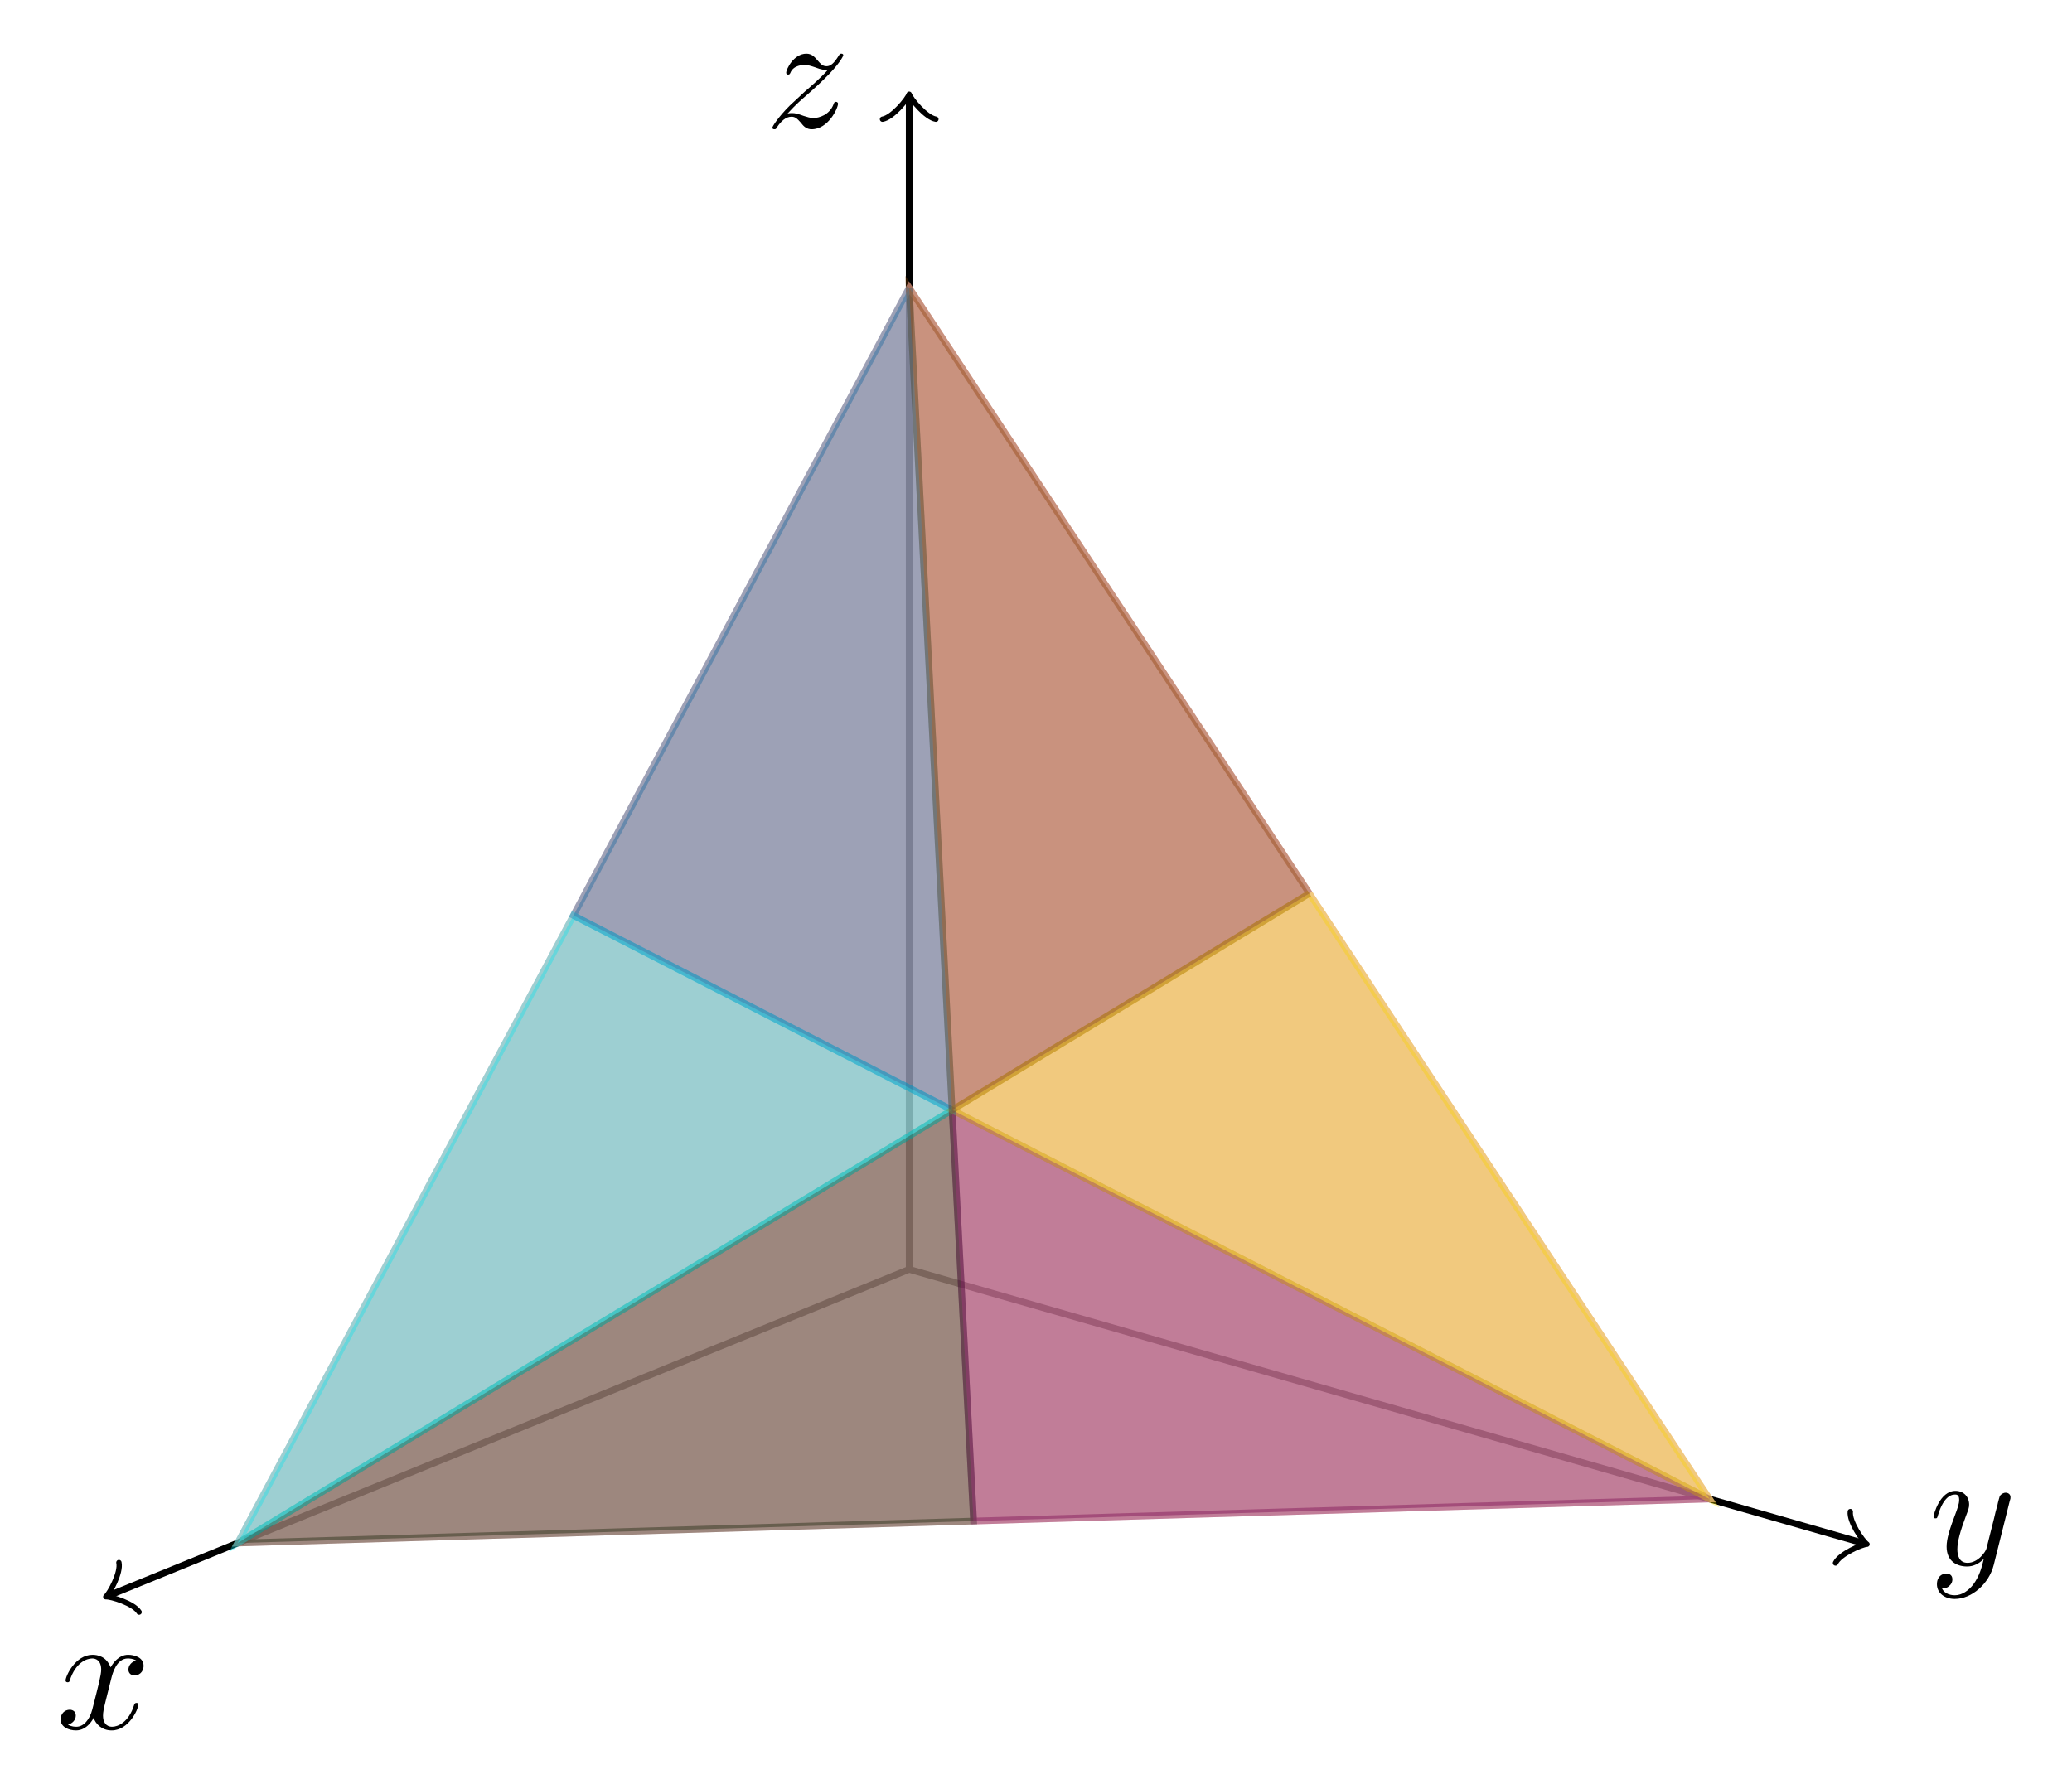 <?xml version="1.0" encoding="UTF-8"?>
<svg xmlns="http://www.w3.org/2000/svg" xmlns:xlink="http://www.w3.org/1999/xlink" width="123.678pt" height="106.523pt" viewBox="0 0 123.678 106.523" version="1.1">
<defs>
<g>
<symbol overflow="visible" id="glyph0-0">
<path style="stroke:none;" d=""/>
</symbol>
<symbol overflow="visible" id="glyph0-1">
<path style="stroke:none;" d="M 3.328 -3.016 C 3.391 -3.266 3.625 -4.188 4.312 -4.188 C 4.359 -4.188 4.609 -4.188 4.812 -4.062 C 4.531 -4 4.344 -3.766 4.344 -3.516 C 4.344 -3.359 4.453 -3.172 4.719 -3.172 C 4.938 -3.172 5.25 -3.344 5.25 -3.75 C 5.25 -4.266 4.672 -4.406 4.328 -4.406 C 3.75 -4.406 3.406 -3.875 3.281 -3.656 C 3.031 -4.312 2.5 -4.406 2.203 -4.406 C 1.172 -4.406 0.594 -3.125 0.594 -2.875 C 0.594 -2.766 0.703 -2.766 0.719 -2.766 C 0.797 -2.766 0.828 -2.797 0.844 -2.875 C 1.188 -3.938 1.844 -4.188 2.188 -4.188 C 2.375 -4.188 2.719 -4.094 2.719 -3.516 C 2.719 -3.203 2.547 -2.547 2.188 -1.141 C 2.031 -0.531 1.672 -0.109 1.234 -0.109 C 1.172 -0.109 0.953 -0.109 0.734 -0.234 C 0.984 -0.297 1.203 -0.5 1.203 -0.781 C 1.203 -1.047 0.984 -1.125 0.844 -1.125 C 0.531 -1.125 0.297 -0.875 0.297 -0.547 C 0.297 -0.094 0.781 0.109 1.219 0.109 C 1.891 0.109 2.25 -0.594 2.266 -0.641 C 2.391 -0.281 2.75 0.109 3.344 0.109 C 4.375 0.109 4.938 -1.172 4.938 -1.422 C 4.938 -1.531 4.859 -1.531 4.828 -1.531 C 4.734 -1.531 4.719 -1.484 4.688 -1.422 C 4.359 -0.344 3.688 -0.109 3.375 -0.109 C 2.984 -0.109 2.828 -0.422 2.828 -0.766 C 2.828 -0.984 2.875 -1.203 2.984 -1.641 Z M 3.328 -3.016 "/>
</symbol>
<symbol overflow="visible" id="glyph0-2">
<path style="stroke:none;" d="M 4.844 -3.797 C 4.891 -3.938 4.891 -3.953 4.891 -4.031 C 4.891 -4.203 4.75 -4.297 4.594 -4.297 C 4.5 -4.297 4.344 -4.234 4.25 -4.094 C 4.234 -4.031 4.141 -3.734 4.109 -3.547 C 4.031 -3.297 3.969 -3.016 3.906 -2.75 L 3.453 -0.953 C 3.422 -0.812 2.984 -0.109 2.328 -0.109 C 1.828 -0.109 1.719 -0.547 1.719 -0.922 C 1.719 -1.375 1.891 -2 2.219 -2.875 C 2.375 -3.281 2.422 -3.391 2.422 -3.594 C 2.422 -4.031 2.109 -4.406 1.609 -4.406 C 0.656 -4.406 0.297 -2.953 0.297 -2.875 C 0.297 -2.766 0.391 -2.766 0.406 -2.766 C 0.516 -2.766 0.516 -2.797 0.562 -2.953 C 0.844 -3.891 1.234 -4.188 1.578 -4.188 C 1.656 -4.188 1.828 -4.188 1.828 -3.875 C 1.828 -3.625 1.719 -3.359 1.656 -3.172 C 1.25 -2.109 1.078 -1.547 1.078 -1.078 C 1.078 -0.188 1.703 0.109 2.297 0.109 C 2.688 0.109 3.016 -0.062 3.297 -0.344 C 3.172 0.172 3.047 0.672 2.656 1.203 C 2.391 1.531 2.016 1.828 1.562 1.828 C 1.422 1.828 0.969 1.797 0.797 1.406 C 0.953 1.406 1.094 1.406 1.219 1.281 C 1.328 1.203 1.422 1.062 1.422 0.875 C 1.422 0.562 1.156 0.531 1.062 0.531 C 0.828 0.531 0.5 0.688 0.5 1.172 C 0.5 1.672 0.938 2.047 1.562 2.047 C 2.578 2.047 3.609 1.141 3.891 0.016 Z M 4.844 -3.797 "/>
</symbol>
<symbol overflow="visible" id="glyph0-3">
<path style="stroke:none;" d="M 1.328 -0.828 C 1.859 -1.406 2.156 -1.656 2.516 -1.969 C 2.516 -1.969 3.125 -2.5 3.484 -2.859 C 4.438 -3.781 4.656 -4.266 4.656 -4.312 C 4.656 -4.406 4.562 -4.406 4.547 -4.406 C 4.469 -4.406 4.453 -4.391 4.391 -4.297 C 4.094 -3.812 3.891 -3.656 3.656 -3.656 C 3.406 -3.656 3.297 -3.812 3.141 -3.984 C 2.953 -4.203 2.781 -4.406 2.453 -4.406 C 1.703 -4.406 1.25 -3.484 1.25 -3.266 C 1.25 -3.219 1.281 -3.156 1.359 -3.156 C 1.453 -3.156 1.469 -3.203 1.5 -3.266 C 1.688 -3.734 2.266 -3.734 2.344 -3.734 C 2.547 -3.734 2.734 -3.672 2.969 -3.594 C 3.375 -3.438 3.484 -3.438 3.734 -3.438 C 3.375 -3.016 2.547 -2.297 2.359 -2.141 L 1.453 -1.297 C 0.781 -0.625 0.422 -0.062 0.422 0.016 C 0.422 0.109 0.531 0.109 0.547 0.109 C 0.625 0.109 0.641 0.094 0.703 -0.016 C 0.938 -0.375 1.234 -0.641 1.562 -0.641 C 1.781 -0.641 1.891 -0.547 2.141 -0.266 C 2.297 -0.047 2.484 0.109 2.766 0.109 C 3.766 0.109 4.344 -1.156 4.344 -1.422 C 4.344 -1.469 4.297 -1.531 4.219 -1.531 C 4.125 -1.531 4.109 -1.469 4.078 -1.391 C 3.844 -0.75 3.203 -0.562 2.875 -0.562 C 2.688 -0.562 2.5 -0.625 2.297 -0.688 C 1.953 -0.812 1.797 -0.859 1.594 -0.859 C 1.578 -0.859 1.422 -0.859 1.328 -0.828 Z M 1.328 -0.828 "/>
</symbol>
</g>
</defs>
<g id="surface1">
<path style="fill:none;stroke-width:0.399;stroke-linecap:butt;stroke-linejoin:miter;stroke:rgb(0%,0%,0%);stroke-opacity:1;stroke-miterlimit:10;" d="M -0 0.002 L -47.676 -19.432 " transform="matrix(1,0,0,-1,54.27,75.787)"/>
<path style="fill:none;stroke-width:0.319;stroke-linecap:round;stroke-linejoin:round;stroke:rgb(0%,0%,0%);stroke-opacity:1;stroke-miterlimit:10;" d="M -1.195 1.593 C -1.097 0.997 0.001 0.099 0.297 -0 C 0 -0.098 -1.098 -0.997 -1.194 -1.593 " transform="matrix(-0.928,0.378,0.378,0.928,6.592,95.22)"/>
<g style="fill:rgb(0%,0%,0%);fill-opacity:1;">
  <use xlink:href="#glyph0-1" x="3.321" y="103.202"/>
</g>
<path style="fill:none;stroke-width:0.399;stroke-linecap:butt;stroke-linejoin:miter;stroke:rgb(0%,0%,0%);stroke-opacity:1;stroke-miterlimit:10;" d="M -0 0.002 L 56.886 -16.326 " transform="matrix(1,0,0,-1,54.27,75.787)"/>
<path style="fill:none;stroke-width:0.319;stroke-linecap:round;stroke-linejoin:round;stroke:rgb(0%,0%,0%);stroke-opacity:1;stroke-miterlimit:10;" d="M -1.195 1.595 C -1.096 0.995 0 0.101 0.297 -0 C 0.001 -0.098 -1.096 -0.997 -1.197 -1.593 " transform="matrix(0.963,0.276,0.276,-0.963,111.155,92.113)"/>
<g style="fill:rgb(0%,0%,0%);fill-opacity:1;">
  <use xlink:href="#glyph0-2" x="115.116" y="93.416"/>
</g>
<path style="fill:none;stroke-width:0.399;stroke-linecap:butt;stroke-linejoin:miter;stroke:rgb(0%,0%,0%);stroke-opacity:1;stroke-miterlimit:10;" d="M -0 0.002 L -0 69.865 " transform="matrix(1,0,0,-1,54.27,75.787)"/>
<path style="fill:none;stroke-width:0.319;stroke-linecap:round;stroke-linejoin:round;stroke:rgb(0%,0%,0%);stroke-opacity:1;stroke-miterlimit:10;" d="M -1.194 1.594 C -1.097 0.997 0.001 0.098 0.298 0 C 0.001 -0.101 -1.097 -0.996 -1.194 -1.593 " transform="matrix(0,-1,-1,0,54.27,5.923)"/>
<g style="fill:rgb(0%,0%,0%);fill-opacity:1;">
  <use xlink:href="#glyph0-3" x="45.679" y="7.61"/>
</g>
<path style="fill-rule:nonzero;fill:rgb(89.799%,66.269%,67.059%);fill-opacity:0.8;stroke-width:0.399;stroke-linecap:butt;stroke-linejoin:miter;stroke:rgb(89.799%,66.269%,67.059%);stroke-opacity:0.8;stroke-miterlimit:10;" d="M -40.086 -16.338 L 47.773 -13.709 L -0 58.603 Z M -40.086 -16.338 " transform="matrix(1,0,0,-1,54.27,75.787)"/>
<path style="fill-rule:nonzero;fill:rgb(0%,12.16%,0%);fill-opacity:0.33;stroke-width:0.399;stroke-linecap:butt;stroke-linejoin:miter;stroke:rgb(0%,12.16%,0%);stroke-opacity:0.33;stroke-miterlimit:10;" d="M 2.562 9.517 L 3.843 -15.025 L -40.086 -16.338 L 2.562 9.517 " transform="matrix(1,0,0,-1,54.27,75.787)"/>
<path style="fill-rule:nonzero;fill:rgb(0%,98.039%,100%);fill-opacity:0.33;stroke-width:0.399;stroke-linecap:butt;stroke-linejoin:miter;stroke:rgb(0%,98.039%,100%);stroke-opacity:0.33;stroke-miterlimit:10;" d="M 2.562 9.517 L -40.086 -16.338 L -20.043 21.131 L 2.562 9.517 " transform="matrix(1,0,0,-1,54.27,75.787)"/>
<path style="fill-rule:nonzero;fill:rgb(43.529%,0%,30.98%);fill-opacity:0.33;stroke-width:0.399;stroke-linecap:butt;stroke-linejoin:miter;stroke:rgb(43.529%,0%,30.98%);stroke-opacity:0.33;stroke-miterlimit:10;" d="M 47.773 -13.709 L 3.843 -15.025 L 2.562 9.517 L 47.773 -13.709 " transform="matrix(1,0,0,-1,54.27,75.787)"/>
<path style="fill-rule:nonzero;fill:rgb(100%,90.199%,0%);fill-opacity:0.33;stroke-width:0.399;stroke-linecap:butt;stroke-linejoin:miter;stroke:rgb(100%,90.199%,0%);stroke-opacity:0.33;stroke-miterlimit:10;" d="M 23.886 22.447 L 47.773 -13.709 L 2.562 9.517 L 23.886 22.447 " transform="matrix(1,0,0,-1,54.27,75.787)"/>
<path style="fill-rule:nonzero;fill:rgb(0%,43.529%,67.45%);fill-opacity:0.33;stroke-width:0.399;stroke-linecap:butt;stroke-linejoin:miter;stroke:rgb(0%,43.529%,67.45%);stroke-opacity:0.33;stroke-miterlimit:10;" d="M -0 58.603 L 2.562 9.517 L -20.043 21.131 L -0 58.603 " transform="matrix(1,0,0,-1,54.27,75.787)"/>
<path style="fill-rule:nonzero;fill:rgb(52.939%,25.879%,0%);fill-opacity:0.33;stroke-width:0.399;stroke-linecap:butt;stroke-linejoin:miter;stroke:rgb(52.939%,25.879%,0%);stroke-opacity:0.33;stroke-miterlimit:10;" d="M 23.886 22.447 L 2.562 9.517 L -0 58.603 L 23.886 22.447 " transform="matrix(1,0,0,-1,54.27,75.787)"/>
</g>
</svg>
